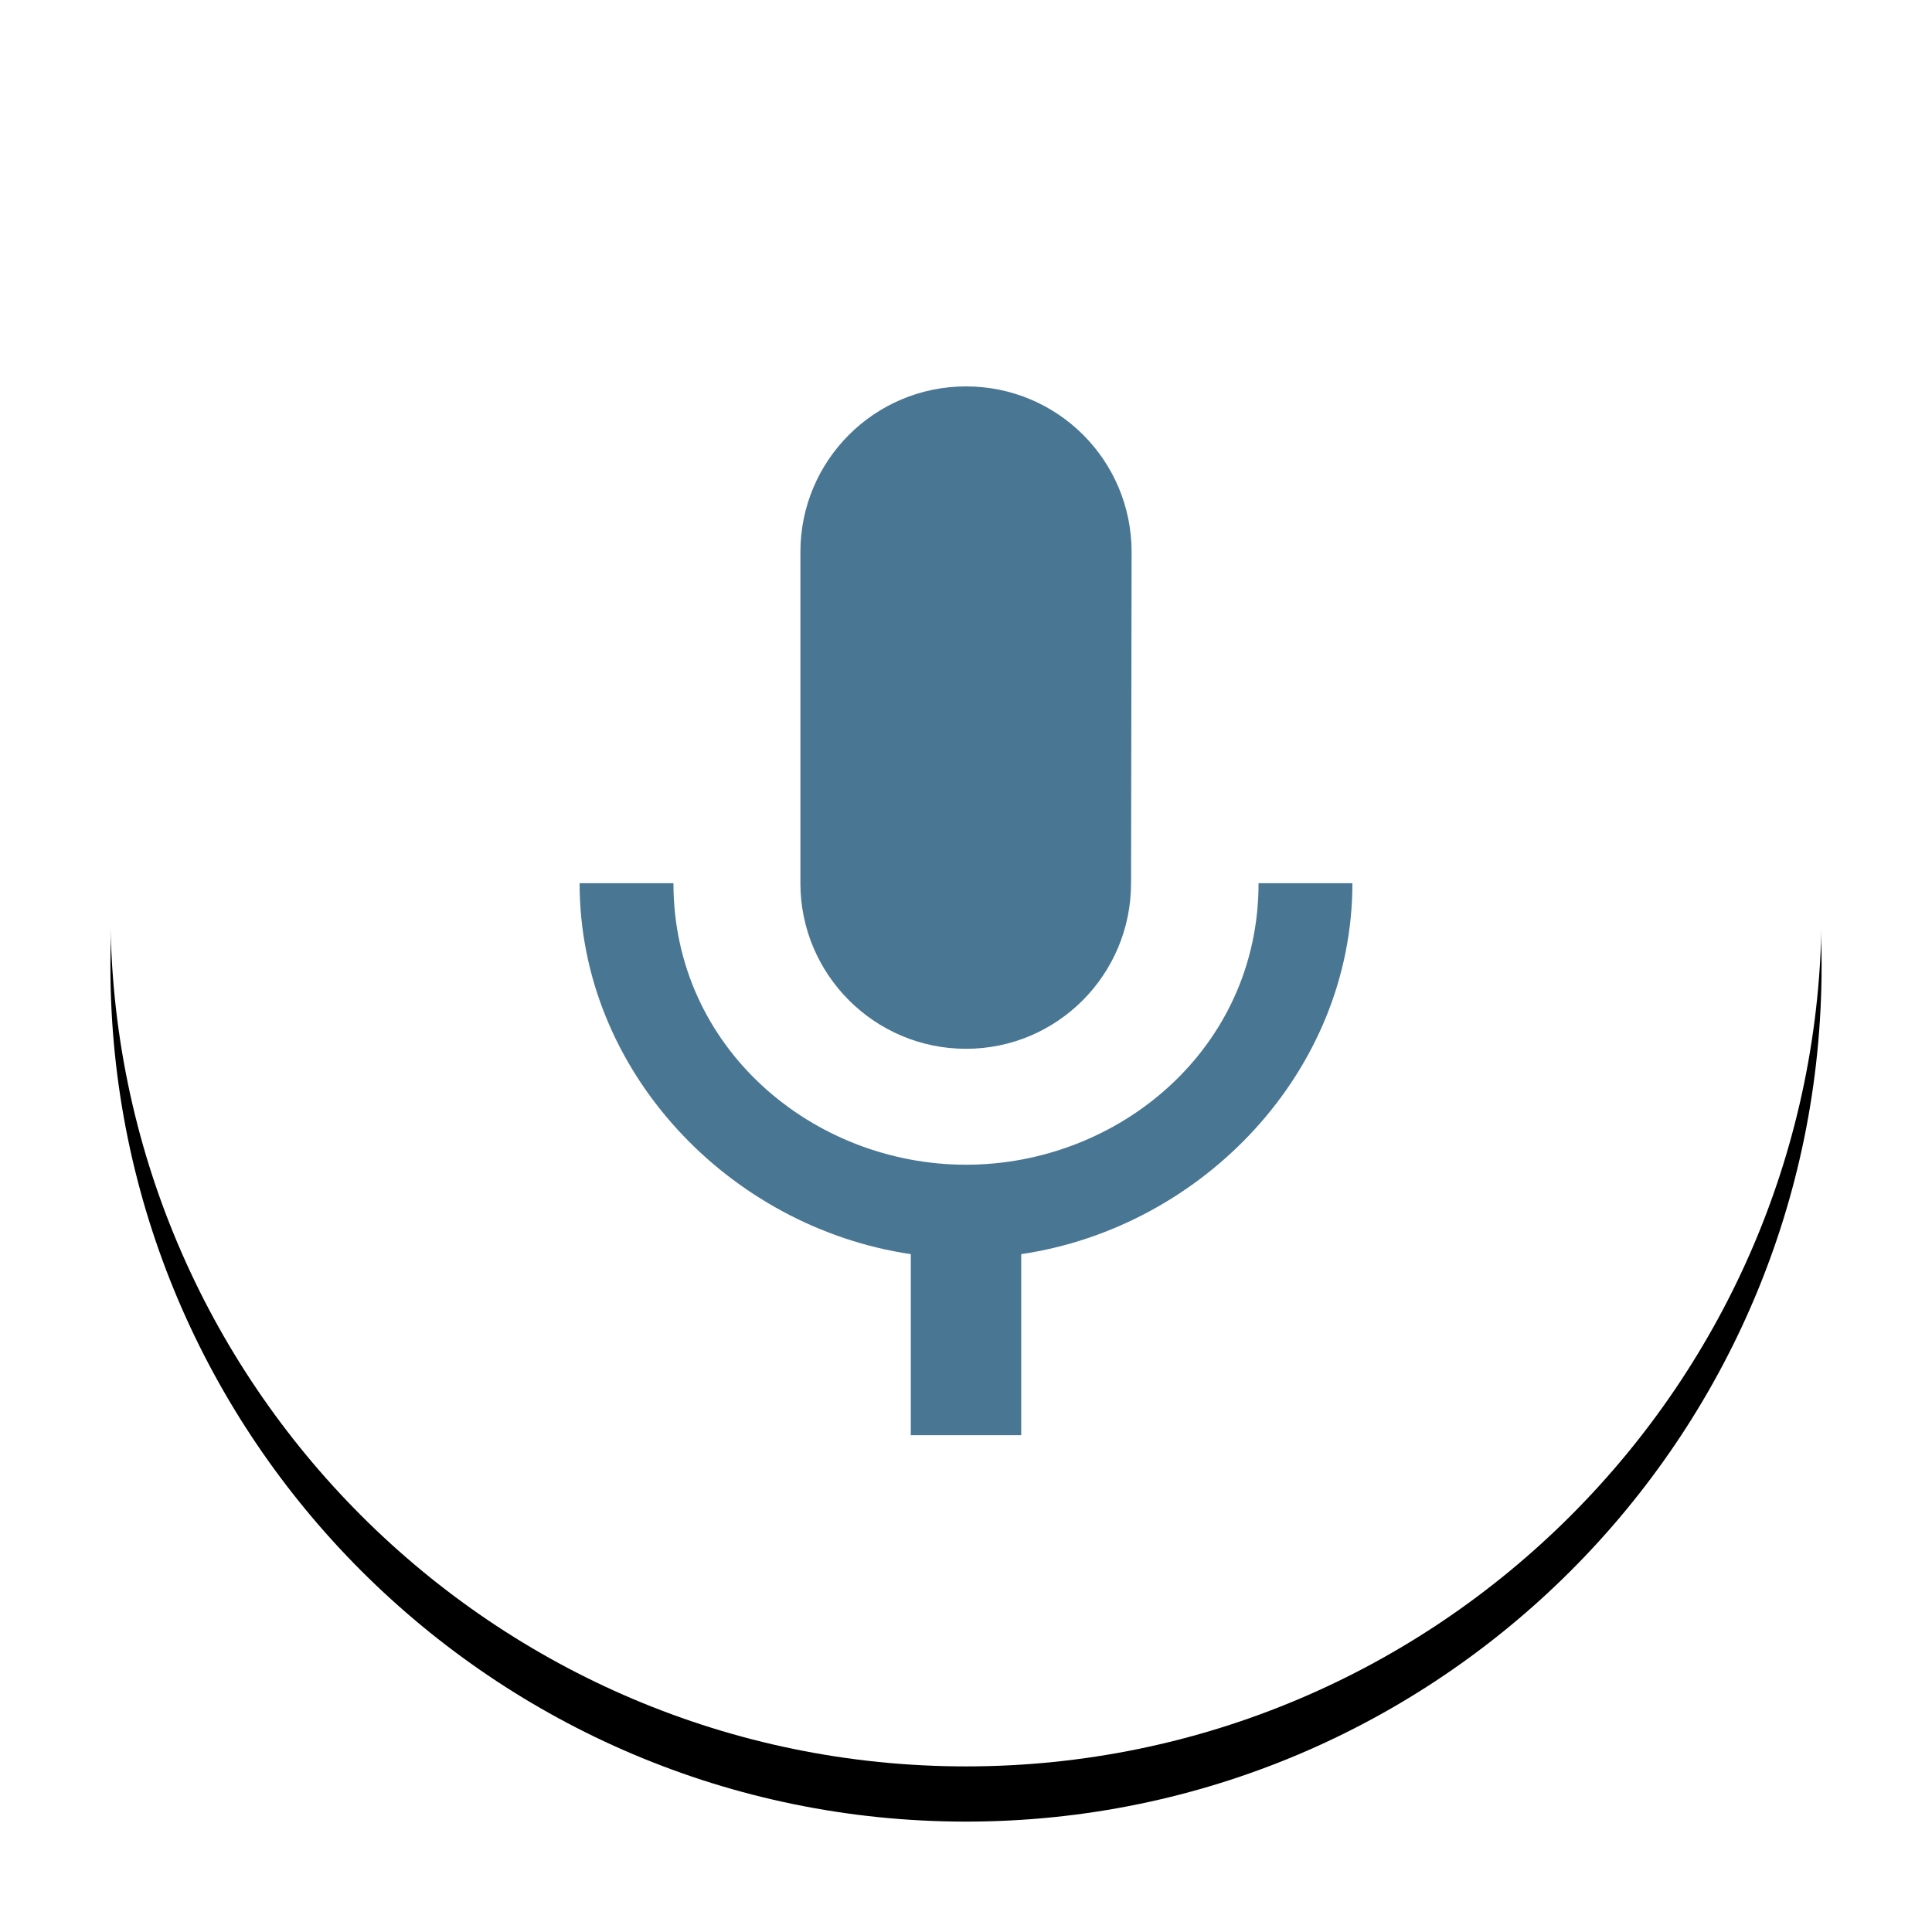<?xml version="1.0" encoding="UTF-8"?>
<svg width="70px" height="70px" viewBox="0 0 70 70" version="1.1" xmlns="http://www.w3.org/2000/svg" xmlns:xlink="http://www.w3.org/1999/xlink">
    <!-- Generator: Sketch 47.1 (45422) - http://www.bohemiancoding.com/sketch -->
    <title>record</title>
    <desc>Created with Sketch.</desc>
    <defs>
        <path d="M31,0 C13.9,0 0,13.9 0,31 C0,48.1 13.9,62 31,62 C48.1,62 62,48.1 62,31 C62,13.9 48.1,0 31,0 Z" id="path-1"></path>
        <filter x="-11.3%" y="-8.1%" width="122.6%" height="122.6%" filterUnits="objectBoundingBox" id="filter-2">
            <feOffset dx="0" dy="2" in="SourceAlpha" result="shadowOffsetOuter1"></feOffset>
            <feGaussianBlur stdDeviation="2" in="shadowOffsetOuter1" result="shadowBlurOuter1"></feGaussianBlur>
            <feColorMatrix values="0 0 0 0 0   0 0 0 0 0   0 0 0 0 0  0 0 0 0.21 0" type="matrix" in="shadowBlurOuter1"></feColorMatrix>
        </filter>
    </defs>
    <g id="export" stroke="none" stroke-width="1" fill="none" fill-rule="evenodd">
        <g id="icons" transform="translate(-201, -340)">
            <g id="Group-2" transform="translate(205, 342)">
                <g id="Path">
                    <use fill="black" fill-opacity="1" filter="url(#filter-2)" xlink:href="#path-1"></use>
                    <use fill="#FFFFFF" fill-rule="evenodd" xlink:href="#path-1"></use>
                </g>
                <g id="ic_keyboard_voice_48px" transform="translate(17, 12)" fill-rule="nonzero" fill="#497693">
                    <path d="M14,24 C17.31,24 19.98,21.31 19.98,18 L20,6 C20,2.68 17.32,0 14,0 C10.69,0 8,2.68 8,6 L8,18 C8,21.31 10.69,24 14,24 Z M24.6,18 C24.6,24 19.53,28.2 14,28.2 C8.48,28.2 3.4,24 3.4,18 L0,18 C0,24.83 5.44,30.47 12,31.44 L12,38 L16,38 L16,31.44 C22.56,30.47 28,24.83 28,18 L24.6,18 Z" id="Shape"></path>
                </g>
            </g>
        </g>
    </g>
</svg>